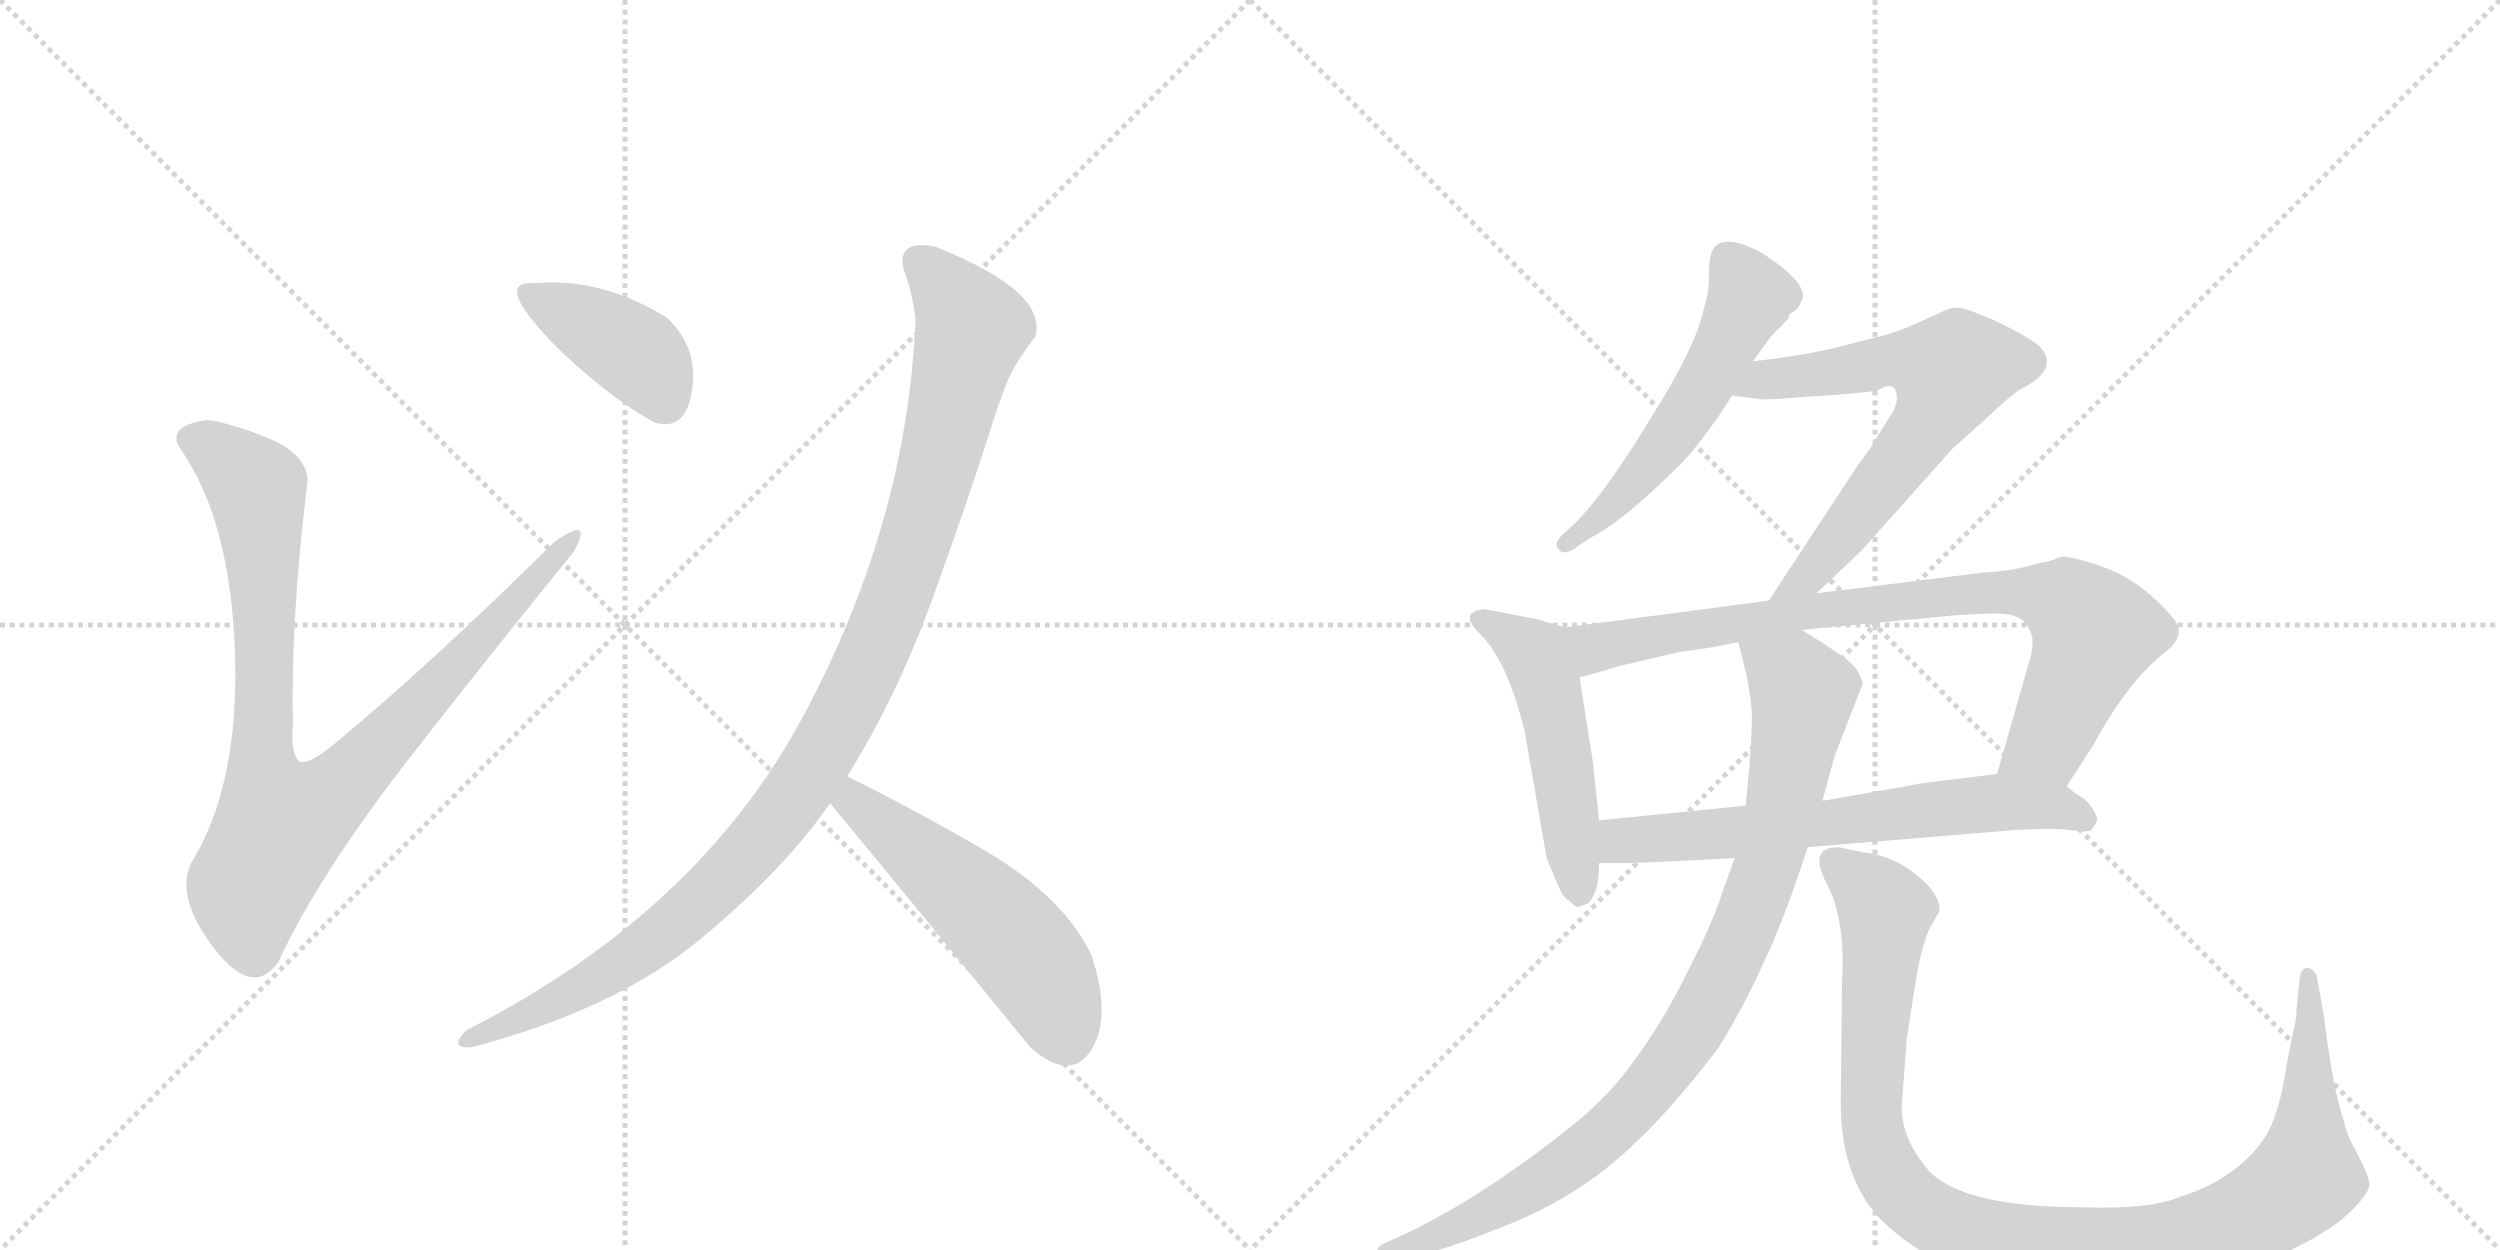 <svg version="1.1" viewBox="0 0 2048 1024" xmlns="http://www.w3.org/2000/svg">
  <g stroke="lightgray" stroke-dasharray="1,1" stroke-width="1" transform="scale(4, 4)">
    <line x1="0" y1="0" x2="256" y2="256"></line>
    <line x1="256" y1="0" x2="0" y2="256"></line>
    <line x1="128" y1="0" x2="128" y2="256"></line>
    <line x1="0" y1="128" x2="256" y2="128"></line>
    <line x1="256" y1="0" x2="512" y2="256"></line>
    <line x1="512" y1="0" x2="256" y2="256"></line>
    <line x1="384" y1="0" x2="384" y2="256"></line>
    <line x1="256" y1="128" x2="512" y2="128"></line>
  </g>
<g transform="scale(1, -1) translate(0, -850)">
   <style type="text/css">
    @keyframes keyframes0 {
      from {
       stroke: black;
       stroke-dashoffset: 936;
       stroke-width: 128;
       }
       75% {
       animation-timing-function: step-end;
       stroke: black;
       stroke-dashoffset: 0;
       stroke-width: 128;
       }
       to {
       stroke: black;
       stroke-width: 1024;
       }
       }
       #make-me-a-hanzi-animation-0 {
         animation: keyframes0 1.012s both;
         animation-delay: 0s;
         animation-timing-function: linear;
       }
    @keyframes keyframes1 {
      from {
       stroke: black;
       stroke-dashoffset: 400;
       stroke-width: 128;
       }
       57% {
       animation-timing-function: step-end;
       stroke: black;
       stroke-dashoffset: 0;
       stroke-width: 128;
       }
       to {
       stroke: black;
       stroke-width: 1024;
       }
       }
       #make-me-a-hanzi-animation-1 {
         animation: keyframes1 0.576s both;
         animation-delay: 1.012s;
         animation-timing-function: linear;
       }
    @keyframes keyframes2 {
      from {
       stroke: black;
       stroke-dashoffset: 1063;
       stroke-width: 128;
       }
       78% {
       animation-timing-function: step-end;
       stroke: black;
       stroke-dashoffset: 0;
       stroke-width: 128;
       }
       to {
       stroke: black;
       stroke-width: 1024;
       }
       }
       #make-me-a-hanzi-animation-2 {
         animation: keyframes2 1.115s both;
         animation-delay: 1.587s;
         animation-timing-function: linear;
       }
    @keyframes keyframes3 {
      from {
       stroke: black;
       stroke-dashoffset: 531;
       stroke-width: 128;
       }
       63% {
       animation-timing-function: step-end;
       stroke: black;
       stroke-dashoffset: 0;
       stroke-width: 128;
       }
       to {
       stroke: black;
       stroke-width: 1024;
       }
       }
       #make-me-a-hanzi-animation-3 {
         animation: keyframes3 0.682s both;
         animation-delay: 2.702s;
         animation-timing-function: linear;
       }
    @keyframes keyframes4 {
      from {
       stroke: black;
       stroke-dashoffset: 549;
       stroke-width: 128;
       }
       64% {
       animation-timing-function: step-end;
       stroke: black;
       stroke-dashoffset: 0;
       stroke-width: 128;
       }
       to {
       stroke: black;
       stroke-width: 1024;
       }
       }
       #make-me-a-hanzi-animation-4 {
         animation: keyframes4 0.697s both;
         animation-delay: 3.384s;
         animation-timing-function: linear;
       }
    @keyframes keyframes5 {
      from {
       stroke: black;
       stroke-dashoffset: 668;
       stroke-width: 128;
       }
       68% {
       animation-timing-function: step-end;
       stroke: black;
       stroke-dashoffset: 0;
       stroke-width: 128;
       }
       to {
       stroke: black;
       stroke-width: 1024;
       }
       }
       #make-me-a-hanzi-animation-5 {
         animation: keyframes5 0.794s both;
         animation-delay: 4.081s;
         animation-timing-function: linear;
       }
    @keyframes keyframes6 {
      from {
       stroke: black;
       stroke-dashoffset: 512;
       stroke-width: 128;
       }
       63% {
       animation-timing-function: step-end;
       stroke: black;
       stroke-dashoffset: 0;
       stroke-width: 128;
       }
       to {
       stroke: black;
       stroke-width: 1024;
       }
       }
       #make-me-a-hanzi-animation-6 {
         animation: keyframes6 0.667s both;
         animation-delay: 4.875s;
         animation-timing-function: linear;
       }
    @keyframes keyframes7 {
      from {
       stroke: black;
       stroke-dashoffset: 835;
       stroke-width: 128;
       }
       73% {
       animation-timing-function: step-end;
       stroke: black;
       stroke-dashoffset: 0;
       stroke-width: 128;
       }
       to {
       stroke: black;
       stroke-width: 1024;
       }
       }
       #make-me-a-hanzi-animation-7 {
         animation: keyframes7 0.93s both;
         animation-delay: 5.542s;
         animation-timing-function: linear;
       }
    @keyframes keyframes8 {
      from {
       stroke: black;
       stroke-dashoffset: 657;
       stroke-width: 128;
       }
       68% {
       animation-timing-function: step-end;
       stroke: black;
       stroke-dashoffset: 0;
       stroke-width: 128;
       }
       to {
       stroke: black;
       stroke-width: 1024;
       }
       }
       #make-me-a-hanzi-animation-8 {
         animation: keyframes8 0.785s both;
         animation-delay: 6.471s;
         animation-timing-function: linear;
       }
    @keyframes keyframes9 {
      from {
       stroke: black;
       stroke-dashoffset: 926;
       stroke-width: 128;
       }
       75% {
       animation-timing-function: step-end;
       stroke: black;
       stroke-dashoffset: 0;
       stroke-width: 128;
       }
       to {
       stroke: black;
       stroke-width: 1024;
       }
       }
       #make-me-a-hanzi-animation-9 {
         animation: keyframes9 1.004s both;
         animation-delay: 7.256s;
         animation-timing-function: linear;
       }
    @keyframes keyframes10 {
      from {
       stroke: black;
       stroke-dashoffset: 1066;
       stroke-width: 128;
       }
       78% {
       animation-timing-function: step-end;
       stroke: black;
       stroke-dashoffset: 0;
       stroke-width: 128;
       }
       to {
       stroke: black;
       stroke-width: 1024;
       }
       }
       #make-me-a-hanzi-animation-10 {
         animation: keyframes10 1.118s both;
         animation-delay: 8.259s;
         animation-timing-function: linear;
       }
</style>
<path d="M 170.0 506.0 Q 135.0 501.0 148.0 482.0 Q 189.0 423.0 192.5 314.5 Q 196.0 206.0 156.0 142.0 Q 144.0 114.0 175.5 73.0 Q 207.0 32.0 228.0 62.0 Q 262.0 135.0 337.0 231.0 Q 412.0 327.0 470.0 398.0 Q 487.0 429.0 454.0 406.0 Q 355.0 308.0 278.0 244.0 Q 250.0 220.0 244.0 227.5 Q 238.0 235.0 240.0 256.0 Q 238.0 344.0 252.0 456.0 Q 251.0 478.0 221.0 490.5 Q 191.0 503.0 170.0 506.0 Z" fill="lightgray"></path> 
<path d="M 536.0 504.0 Q 562.0 496.0 567.0 531.0 Q 572.0 566.0 546.0 590.0 Q 492.0 623.0 438.0 618.0 Q 414.0 620.0 430.0 596.0 Q 446.0 573.0 478.0 545.5 Q 510.0 518.0 536.0 504.0 Z" fill="lightgray"></path> 
<path d="M 740.0 630.0 Q 748.0 609.0 750.0 588.0 Q 743.0 421.0 657.0 261.5 Q 571.0 102.0 382.0 6.0 Q 367.0 -9.0 386.0 -8.0 Q 504.0 23.0 573.5 80.5 Q 643.0 138.0 680.0 192.0 L 694.0 214.0 Q 735.0 280.0 763.5 358.5 Q 792.0 437.0 812.0 500.0 Q 819.0 522.0 825.0 537.0 Q 831.0 552.0 848.0 574.0 Q 859.0 611.0 766.0 648.0 Q 735.0 654.0 740.0 630.0 Z" fill="lightgray"></path> 
<path d="M 680.0 192.0 Q 775.0 77.0 844.0 -8.0 Q 877.0 -37.0 894.0 -10.0 Q 911.0 17.0 894.0 68.0 Q 871.0 115.0 809.0 152.0 Q 747.0 188.0 694.0 214.0 C 667.0 227.0 661.0 215.0 680.0 192.0 Z" fill="lightgray"></path> 
<path d="M 1436.0 554.0 L 1449.0 572.0 Q 1451.0 575.0 1465.0 589.0 L 1466.0 593.0 Q 1473.0 596.0 1475.0 602.0 Q 1485.0 616.0 1443.0 643.0 Q 1415.0 658.0 1405.0 648.0 Q 1400.0 643.0 1400.0 626.0 Q 1400.0 609.0 1396.0 598.0 Q 1390.0 567.0 1352.0 507.0 Q 1315.0 446.0 1290.0 421.0 L 1280.0 412.0 Q 1272.0 404.0 1277.0 400.0 Q 1280.0 395.0 1289.0 400.0 L 1302.0 409.0 Q 1329.0 422.0 1379.0 472.0 Q 1398.0 493.0 1419.0 526.0 L 1436.0 554.0 Z" fill="lightgray"></path> 
<path d="M 1488.0 364.0 L 1524.0 398.0 L 1600.0 483.0 L 1628.0 508.0 Q 1648.0 527.0 1655.0 531.0 Q 1689.0 548.0 1670.0 567.0 Q 1660.0 575.0 1635.0 587.0 Q 1610.0 598.0 1604.0 598.0 Q 1598.0 598.0 1594.0 596.0 L 1585.0 592.0 Q 1560.0 580.0 1546.0 576.0 L 1503.0 565.0 Q 1473.0 558.0 1436.0 554.0 C 1406.0 550.0 1389.0 530.0 1419.0 526.0 L 1442.0 523.0 Q 1443.0 522.0 1480.0 525.0 Q 1518.0 527.0 1538.0 530.0 Q 1554.0 540.0 1554.0 523.0 Q 1553.0 515.0 1547.0 507.0 L 1537.0 491.0 Q 1533.0 483.0 1522.0 469.0 L 1449.0 358.0 C 1433.0 333.0 1466.0 343.0 1488.0 364.0 Z" fill="lightgray"></path> 
<path d="M 1282.0 336.0 L 1258.0 343.0 L 1216.0 351.0 Q 1210.0 351.0 1205.0 347.0 Q 1201.0 342.0 1213.0 330.0 Q 1235.0 308.0 1249.0 251.0 L 1267.0 147.0 L 1278.0 121.0 Q 1282.0 113.0 1286.0 112.0 Q 1291.0 106.0 1293.0 107.0 L 1301.0 110.0 Q 1310.0 119.0 1310.0 143.0 L 1310.0 178.0 L 1305.0 225.0 L 1294.0 295.0 C 1289.0 325.0 1288.0 334.0 1282.0 336.0 Z" fill="lightgray"></path> 
<path d="M 1693.0 206.0 L 1715.0 240.0 Q 1744.0 293.0 1774.0 316.0 Q 1792.0 330.0 1780.0 344.0 Q 1755.0 373.0 1727.0 384.0 Q 1700.0 394.0 1689.0 394.0 L 1678.0 390.0 Q 1675.0 390.0 1660.0 386.0 Q 1646.0 382.0 1625.0 381.0 L 1488.0 364.0 L 1449.0 358.0 L 1282.0 336.0 C 1252.0 332.0 1265.0 287.0 1294.0 295.0 L 1312.0 300.0 Q 1324.0 304.0 1342.0 308.0 L 1376.0 316.0 Q 1402.0 319.0 1424.0 324.0 L 1476.0 334.0 L 1602.0 346.0 Q 1632.0 348.0 1642.0 347.0 Q 1653.0 346.0 1659.0 340.0 Q 1663.0 335.0 1665.0 327.0 Q 1665.0 317.0 1664.0 314.0 L 1636.0 216.0 C 1628.0 187.0 1677.0 181.0 1693.0 206.0 Z" fill="lightgray"></path> 
<path d="M 1481.0 156.0 L 1650.0 170.0 Q 1681.0 172.0 1696.0 170.0 Q 1711.0 168.0 1713.0 170.0 Q 1715.0 172.0 1718.0 178.0 L 1718.0 180.0 Q 1713.0 192.0 1705.0 197.0 Q 1697.0 202.0 1693.0 206.0 C 1674.0 221.0 1666.0 220.0 1636.0 216.0 L 1596.0 211.0 Q 1570.0 208.0 1562.0 206.0 L 1493.0 194.0 L 1430.0 190.0 L 1310.0 178.0 C 1280.0 175.0 1280.0 143.0 1310.0 143.0 L 1324.0 143.0 Q 1326.0 142.0 1421.0 147.0 L 1481.0 156.0 Z" fill="lightgray"></path> 
<path d="M 1421.0 147.0 L 1412.0 122.0 Q 1404.0 96.0 1383.0 55.0 Q 1363.0 14.0 1340.0 -17.0 Q 1318.0 -49.0 1283.0 -76.0 Q 1207.0 -136.0 1142.0 -165.0 L 1131.0 -170.0 Q 1127.0 -174.0 1128.0 -179.0 Q 1129.0 -185.0 1134.0 -183.0 L 1171.0 -176.0 Q 1191.0 -171.0 1231.0 -155.0 Q 1272.0 -139.0 1304.0 -116.0 Q 1352.0 -82.0 1408.0 -8.0 Q 1430.0 28.0 1445.0 62.0 Q 1461.0 95.0 1481.0 156.0 L 1493.0 194.0 L 1503.0 231.0 L 1526.0 290.0 Q 1523.0 301.0 1516.0 307.0 Q 1510.0 313.0 1476.0 334.0 C 1451.0 350.0 1417.0 353.0 1424.0 324.0 L 1431.0 296.0 Q 1436.0 269.0 1435.0 258.0 Q 1435.0 247.0 1433.0 221.0 L 1430.0 190.0 L 1421.0 147.0 Z" fill="lightgray"></path> 
<path d="M 1562.0 -1.0 L 1569.0 44.0 Q 1573.0 70.0 1580.0 88.0 L 1589.0 104.0 Q 1589.0 116.0 1576.0 128.0 Q 1554.0 149.0 1525.0 152.0 L 1506.0 156.0 Q 1481.0 156.0 1496.0 127.0 Q 1512.0 98.0 1509.0 46.0 L 1508.0 -46.0 Q 1506.0 -118.0 1546.0 -154.0 Q 1587.0 -191.0 1647.0 -202.0 Q 1673.0 -206.0 1718.0 -206.0 Q 1764.0 -206.0 1797.0 -201.0 Q 1830.0 -196.0 1868.0 -178.0 Q 1906.0 -161.0 1924.0 -144.0 Q 1942.0 -127.0 1941.0 -119.0 Q 1940.0 -112.0 1931.0 -95.0 Q 1922.0 -79.0 1920.0 -68.0 Q 1911.0 -42.0 1904.0 16.0 L 1898.0 50.0 Q 1896.0 56.0 1891.0 57.0 Q 1886.0 58.0 1884.0 50.0 L 1881.0 20.0 Q 1882.0 18.0 1878.0 2.0 L 1873.0 -23.0 Q 1869.0 -52.0 1861.0 -71.0 Q 1853.0 -90.0 1833.0 -106.0 Q 1813.0 -122.0 1787.0 -130.0 Q 1762.0 -141.0 1706.0 -139.0 Q 1610.0 -139.0 1581.0 -110.0 Q 1557.0 -83.0 1558.0 -55.0 Q 1560.0 -27.0 1562.0 -1.0 Z" fill="lightgray"></path> 
      <clipPath id="make-me-a-hanzi-clip-0">
      <path d="M 170.0 506.0 Q 135.0 501.0 148.0 482.0 Q 189.0 423.0 192.5 314.5 Q 196.0 206.0 156.0 142.0 Q 144.0 114.0 175.5 73.0 Q 207.0 32.0 228.0 62.0 Q 262.0 135.0 337.0 231.0 Q 412.0 327.0 470.0 398.0 Q 487.0 429.0 454.0 406.0 Q 355.0 308.0 278.0 244.0 Q 250.0 220.0 244.0 227.5 Q 238.0 235.0 240.0 256.0 Q 238.0 344.0 252.0 456.0 Q 251.0 478.0 221.0 490.5 Q 191.0 503.0 170.0 506.0 Z" fill="lightgray"></path>
      </clipPath>
      <path clip-path="url(#make-me-a-hanzi-clip-0)" d="M 156.0 490.0 L 172.0 485.0 L 210.0 450.0 L 217.0 352.0 L 215.0 219.0 L 230.0 175.0 L 273.0 200.0 L 465.0 409.0 " fill="none" id="make-me-a-hanzi-animation-0" stroke-dasharray="808 1616" stroke-linecap="round"></path>

      <clipPath id="make-me-a-hanzi-clip-1">
      <path d="M 536.0 504.0 Q 562.0 496.0 567.0 531.0 Q 572.0 566.0 546.0 590.0 Q 492.0 623.0 438.0 618.0 Q 414.0 620.0 430.0 596.0 Q 446.0 573.0 478.0 545.5 Q 510.0 518.0 536.0 504.0 Z" fill="lightgray"></path>
      </clipPath>
      <path clip-path="url(#make-me-a-hanzi-clip-1)" d="M 434.0 607.0 L 523.0 559.0 L 544.0 522.0 " fill="none" id="make-me-a-hanzi-animation-1" stroke-dasharray="272 544" stroke-linecap="round"></path>

      <clipPath id="make-me-a-hanzi-clip-2">
      <path d="M 740.0 630.0 Q 748.0 609.0 750.0 588.0 Q 743.0 421.0 657.0 261.5 Q 571.0 102.0 382.0 6.0 Q 367.0 -9.0 386.0 -8.0 Q 504.0 23.0 573.5 80.5 Q 643.0 138.0 680.0 192.0 L 694.0 214.0 Q 735.0 280.0 763.5 358.5 Q 792.0 437.0 812.0 500.0 Q 819.0 522.0 825.0 537.0 Q 831.0 552.0 848.0 574.0 Q 859.0 611.0 766.0 648.0 Q 735.0 654.0 740.0 630.0 Z" fill="lightgray"></path>
      </clipPath>
      <path clip-path="url(#make-me-a-hanzi-clip-2)" d="M 756.0 635.0 L 770.0 623.0 L 795.0 578.0 L 734.0 361.0 L 681.0 246.0 L 621.0 160.0 L 554.0 94.0 L 484.0 45.0 L 393.0 2.0 " fill="none" id="make-me-a-hanzi-animation-2" stroke-dasharray="935 1870" stroke-linecap="round"></path>

      <clipPath id="make-me-a-hanzi-clip-3">
      <path d="M 680.0 192.0 Q 775.0 77.0 844.0 -8.0 Q 877.0 -37.0 894.0 -10.0 Q 911.0 17.0 894.0 68.0 Q 871.0 115.0 809.0 152.0 Q 747.0 188.0 694.0 214.0 C 667.0 227.0 661.0 215.0 680.0 192.0 Z" fill="lightgray"></path>
      </clipPath>
      <path clip-path="url(#make-me-a-hanzi-clip-3)" d="M 697.0 205.0 L 710.0 183.0 L 796.0 114.0 L 841.0 68.0 L 873.0 0.0 " fill="none" id="make-me-a-hanzi-animation-3" stroke-dasharray="403 806" stroke-linecap="round"></path>

      <clipPath id="make-me-a-hanzi-clip-4">
      <path d="M 1436.0 554.0 L 1449.0 572.0 Q 1451.0 575.0 1465.0 589.0 L 1466.0 593.0 Q 1473.0 596.0 1475.0 602.0 Q 1485.0 616.0 1443.0 643.0 Q 1415.0 658.0 1405.0 648.0 Q 1400.0 643.0 1400.0 626.0 Q 1400.0 609.0 1396.0 598.0 Q 1390.0 567.0 1352.0 507.0 Q 1315.0 446.0 1290.0 421.0 L 1280.0 412.0 Q 1272.0 404.0 1277.0 400.0 Q 1280.0 395.0 1289.0 400.0 L 1302.0 409.0 Q 1329.0 422.0 1379.0 472.0 Q 1398.0 493.0 1419.0 526.0 L 1436.0 554.0 Z" fill="lightgray"></path>
      </clipPath>
      <path clip-path="url(#make-me-a-hanzi-clip-4)" d="M 1414.0 639.0 L 1434.0 606.0 L 1401.0 543.0 L 1337.0 452.0 L 1283.0 405.0 " fill="none" id="make-me-a-hanzi-animation-4" stroke-dasharray="421 842" stroke-linecap="round"></path>

      <clipPath id="make-me-a-hanzi-clip-5">
      <path d="M 1488.0 364.0 L 1524.0 398.0 L 1600.0 483.0 L 1628.0 508.0 Q 1648.0 527.0 1655.0 531.0 Q 1689.0 548.0 1670.0 567.0 Q 1660.0 575.0 1635.0 587.0 Q 1610.0 598.0 1604.0 598.0 Q 1598.0 598.0 1594.0 596.0 L 1585.0 592.0 Q 1560.0 580.0 1546.0 576.0 L 1503.0 565.0 Q 1473.0 558.0 1436.0 554.0 C 1406.0 550.0 1389.0 530.0 1419.0 526.0 L 1442.0 523.0 Q 1443.0 522.0 1480.0 525.0 Q 1518.0 527.0 1538.0 530.0 Q 1554.0 540.0 1554.0 523.0 Q 1553.0 515.0 1547.0 507.0 L 1537.0 491.0 Q 1533.0 483.0 1522.0 469.0 L 1449.0 358.0 C 1433.0 333.0 1466.0 343.0 1488.0 364.0 Z" fill="lightgray"></path>
      </clipPath>
      <path clip-path="url(#make-me-a-hanzi-clip-5)" d="M 1425.0 529.0 L 1446.0 540.0 L 1559.0 556.0 L 1597.0 545.0 L 1574.0 496.0 L 1506.0 408.0 L 1479.0 377.0 L 1455.0 363.0 " fill="none" id="make-me-a-hanzi-animation-5" stroke-dasharray="540 1080" stroke-linecap="round"></path>

      <clipPath id="make-me-a-hanzi-clip-6">
      <path d="M 1282.0 336.0 L 1258.0 343.0 L 1216.0 351.0 Q 1210.0 351.0 1205.0 347.0 Q 1201.0 342.0 1213.0 330.0 Q 1235.0 308.0 1249.0 251.0 L 1267.0 147.0 L 1278.0 121.0 Q 1282.0 113.0 1286.0 112.0 Q 1291.0 106.0 1293.0 107.0 L 1301.0 110.0 Q 1310.0 119.0 1310.0 143.0 L 1310.0 178.0 L 1305.0 225.0 L 1294.0 295.0 C 1289.0 325.0 1288.0 334.0 1282.0 336.0 Z" fill="lightgray"></path>
      </clipPath>
      <path clip-path="url(#make-me-a-hanzi-clip-6)" d="M 1212.0 344.0 L 1261.0 308.0 L 1275.0 256.0 L 1294.0 116.0 " fill="none" id="make-me-a-hanzi-animation-6" stroke-dasharray="384 768" stroke-linecap="round"></path>

      <clipPath id="make-me-a-hanzi-clip-7">
      <path d="M 1693.0 206.0 L 1715.0 240.0 Q 1744.0 293.0 1774.0 316.0 Q 1792.0 330.0 1780.0 344.0 Q 1755.0 373.0 1727.0 384.0 Q 1700.0 394.0 1689.0 394.0 L 1678.0 390.0 Q 1675.0 390.0 1660.0 386.0 Q 1646.0 382.0 1625.0 381.0 L 1488.0 364.0 L 1449.0 358.0 L 1282.0 336.0 C 1252.0 332.0 1265.0 287.0 1294.0 295.0 L 1312.0 300.0 Q 1324.0 304.0 1342.0 308.0 L 1376.0 316.0 Q 1402.0 319.0 1424.0 324.0 L 1476.0 334.0 L 1602.0 346.0 Q 1632.0 348.0 1642.0 347.0 Q 1653.0 346.0 1659.0 340.0 Q 1663.0 335.0 1665.0 327.0 Q 1665.0 317.0 1664.0 314.0 L 1636.0 216.0 C 1628.0 187.0 1677.0 181.0 1693.0 206.0 Z" fill="lightgray"></path>
      </clipPath>
      <path clip-path="url(#make-me-a-hanzi-clip-7)" d="M 1290.0 331.0 L 1313.0 320.0 L 1471.0 348.0 L 1604.0 363.0 L 1680.0 361.0 L 1705.0 346.0 L 1715.0 329.0 L 1677.0 242.0 L 1644.0 221.0 " fill="none" id="make-me-a-hanzi-animation-7" stroke-dasharray="707 1414" stroke-linecap="round"></path>

      <clipPath id="make-me-a-hanzi-clip-8">
      <path d="M 1481.0 156.0 L 1650.0 170.0 Q 1681.0 172.0 1696.0 170.0 Q 1711.0 168.0 1713.0 170.0 Q 1715.0 172.0 1718.0 178.0 L 1718.0 180.0 Q 1713.0 192.0 1705.0 197.0 Q 1697.0 202.0 1693.0 206.0 C 1674.0 221.0 1666.0 220.0 1636.0 216.0 L 1596.0 211.0 Q 1570.0 208.0 1562.0 206.0 L 1493.0 194.0 L 1430.0 190.0 L 1310.0 178.0 C 1280.0 175.0 1280.0 143.0 1310.0 143.0 L 1324.0 143.0 Q 1326.0 142.0 1421.0 147.0 L 1481.0 156.0 Z" fill="lightgray"></path>
      </clipPath>
      <path clip-path="url(#make-me-a-hanzi-clip-8)" d="M 1317.0 149.0 L 1334.0 162.0 L 1407.0 165.0 L 1632.0 192.0 L 1683.0 190.0 L 1709.0 178.0 " fill="none" id="make-me-a-hanzi-animation-8" stroke-dasharray="529 1058" stroke-linecap="round"></path>

      <clipPath id="make-me-a-hanzi-clip-9">
      <path d="M 1421.0 147.0 L 1412.0 122.0 Q 1404.0 96.0 1383.0 55.0 Q 1363.0 14.0 1340.0 -17.0 Q 1318.0 -49.0 1283.0 -76.0 Q 1207.0 -136.0 1142.0 -165.0 L 1131.0 -170.0 Q 1127.0 -174.0 1128.0 -179.0 Q 1129.0 -185.0 1134.0 -183.0 L 1171.0 -176.0 Q 1191.0 -171.0 1231.0 -155.0 Q 1272.0 -139.0 1304.0 -116.0 Q 1352.0 -82.0 1408.0 -8.0 Q 1430.0 28.0 1445.0 62.0 Q 1461.0 95.0 1481.0 156.0 L 1493.0 194.0 L 1503.0 231.0 L 1526.0 290.0 Q 1523.0 301.0 1516.0 307.0 Q 1510.0 313.0 1476.0 334.0 C 1451.0 350.0 1417.0 353.0 1424.0 324.0 L 1431.0 296.0 Q 1436.0 269.0 1435.0 258.0 Q 1435.0 247.0 1433.0 221.0 L 1430.0 190.0 L 1421.0 147.0 Z" fill="lightgray"></path>
      </clipPath>
      <path clip-path="url(#make-me-a-hanzi-clip-9)" d="M 1432.0 319.0 L 1469.0 294.0 L 1477.0 282.0 L 1475.0 267.0 L 1448.0 140.0 L 1424.0 78.0 L 1383.0 0.0 L 1333.0 -62.0 L 1296.0 -95.0 L 1200.0 -153.0 L 1134.0 -176.0 " fill="none" id="make-me-a-hanzi-animation-9" stroke-dasharray="798 1596" stroke-linecap="round"></path>

      <clipPath id="make-me-a-hanzi-clip-10">
      <path d="M 1562.0 -1.0 L 1569.0 44.0 Q 1573.0 70.0 1580.0 88.0 L 1589.0 104.0 Q 1589.0 116.0 1576.0 128.0 Q 1554.0 149.0 1525.0 152.0 L 1506.0 156.0 Q 1481.0 156.0 1496.0 127.0 Q 1512.0 98.0 1509.0 46.0 L 1508.0 -46.0 Q 1506.0 -118.0 1546.0 -154.0 Q 1587.0 -191.0 1647.0 -202.0 Q 1673.0 -206.0 1718.0 -206.0 Q 1764.0 -206.0 1797.0 -201.0 Q 1830.0 -196.0 1868.0 -178.0 Q 1906.0 -161.0 1924.0 -144.0 Q 1942.0 -127.0 1941.0 -119.0 Q 1940.0 -112.0 1931.0 -95.0 Q 1922.0 -79.0 1920.0 -68.0 Q 1911.0 -42.0 1904.0 16.0 L 1898.0 50.0 Q 1896.0 56.0 1891.0 57.0 Q 1886.0 58.0 1884.0 50.0 L 1881.0 20.0 Q 1882.0 18.0 1878.0 2.0 L 1873.0 -23.0 Q 1869.0 -52.0 1861.0 -71.0 Q 1853.0 -90.0 1833.0 -106.0 Q 1813.0 -122.0 1787.0 -130.0 Q 1762.0 -141.0 1706.0 -139.0 Q 1610.0 -139.0 1581.0 -110.0 Q 1557.0 -83.0 1558.0 -55.0 Q 1560.0 -27.0 1562.0 -1.0 Z" fill="lightgray"></path>
      </clipPath>
      <path clip-path="url(#make-me-a-hanzi-clip-10)" d="M 1504.0 140.0 L 1527.0 125.0 L 1544.0 104.0 L 1532.0 -55.0 L 1539.0 -95.0 L 1570.0 -138.0 L 1631.0 -166.0 L 1710.0 -173.0 L 1786.0 -168.0 L 1845.0 -146.0 L 1878.0 -124.0 L 1890.0 -106.0 L 1891.0 50.0 " fill="none" id="make-me-a-hanzi-animation-10" stroke-dasharray="938 1876" stroke-linecap="round"></path>

</g>
</svg>
